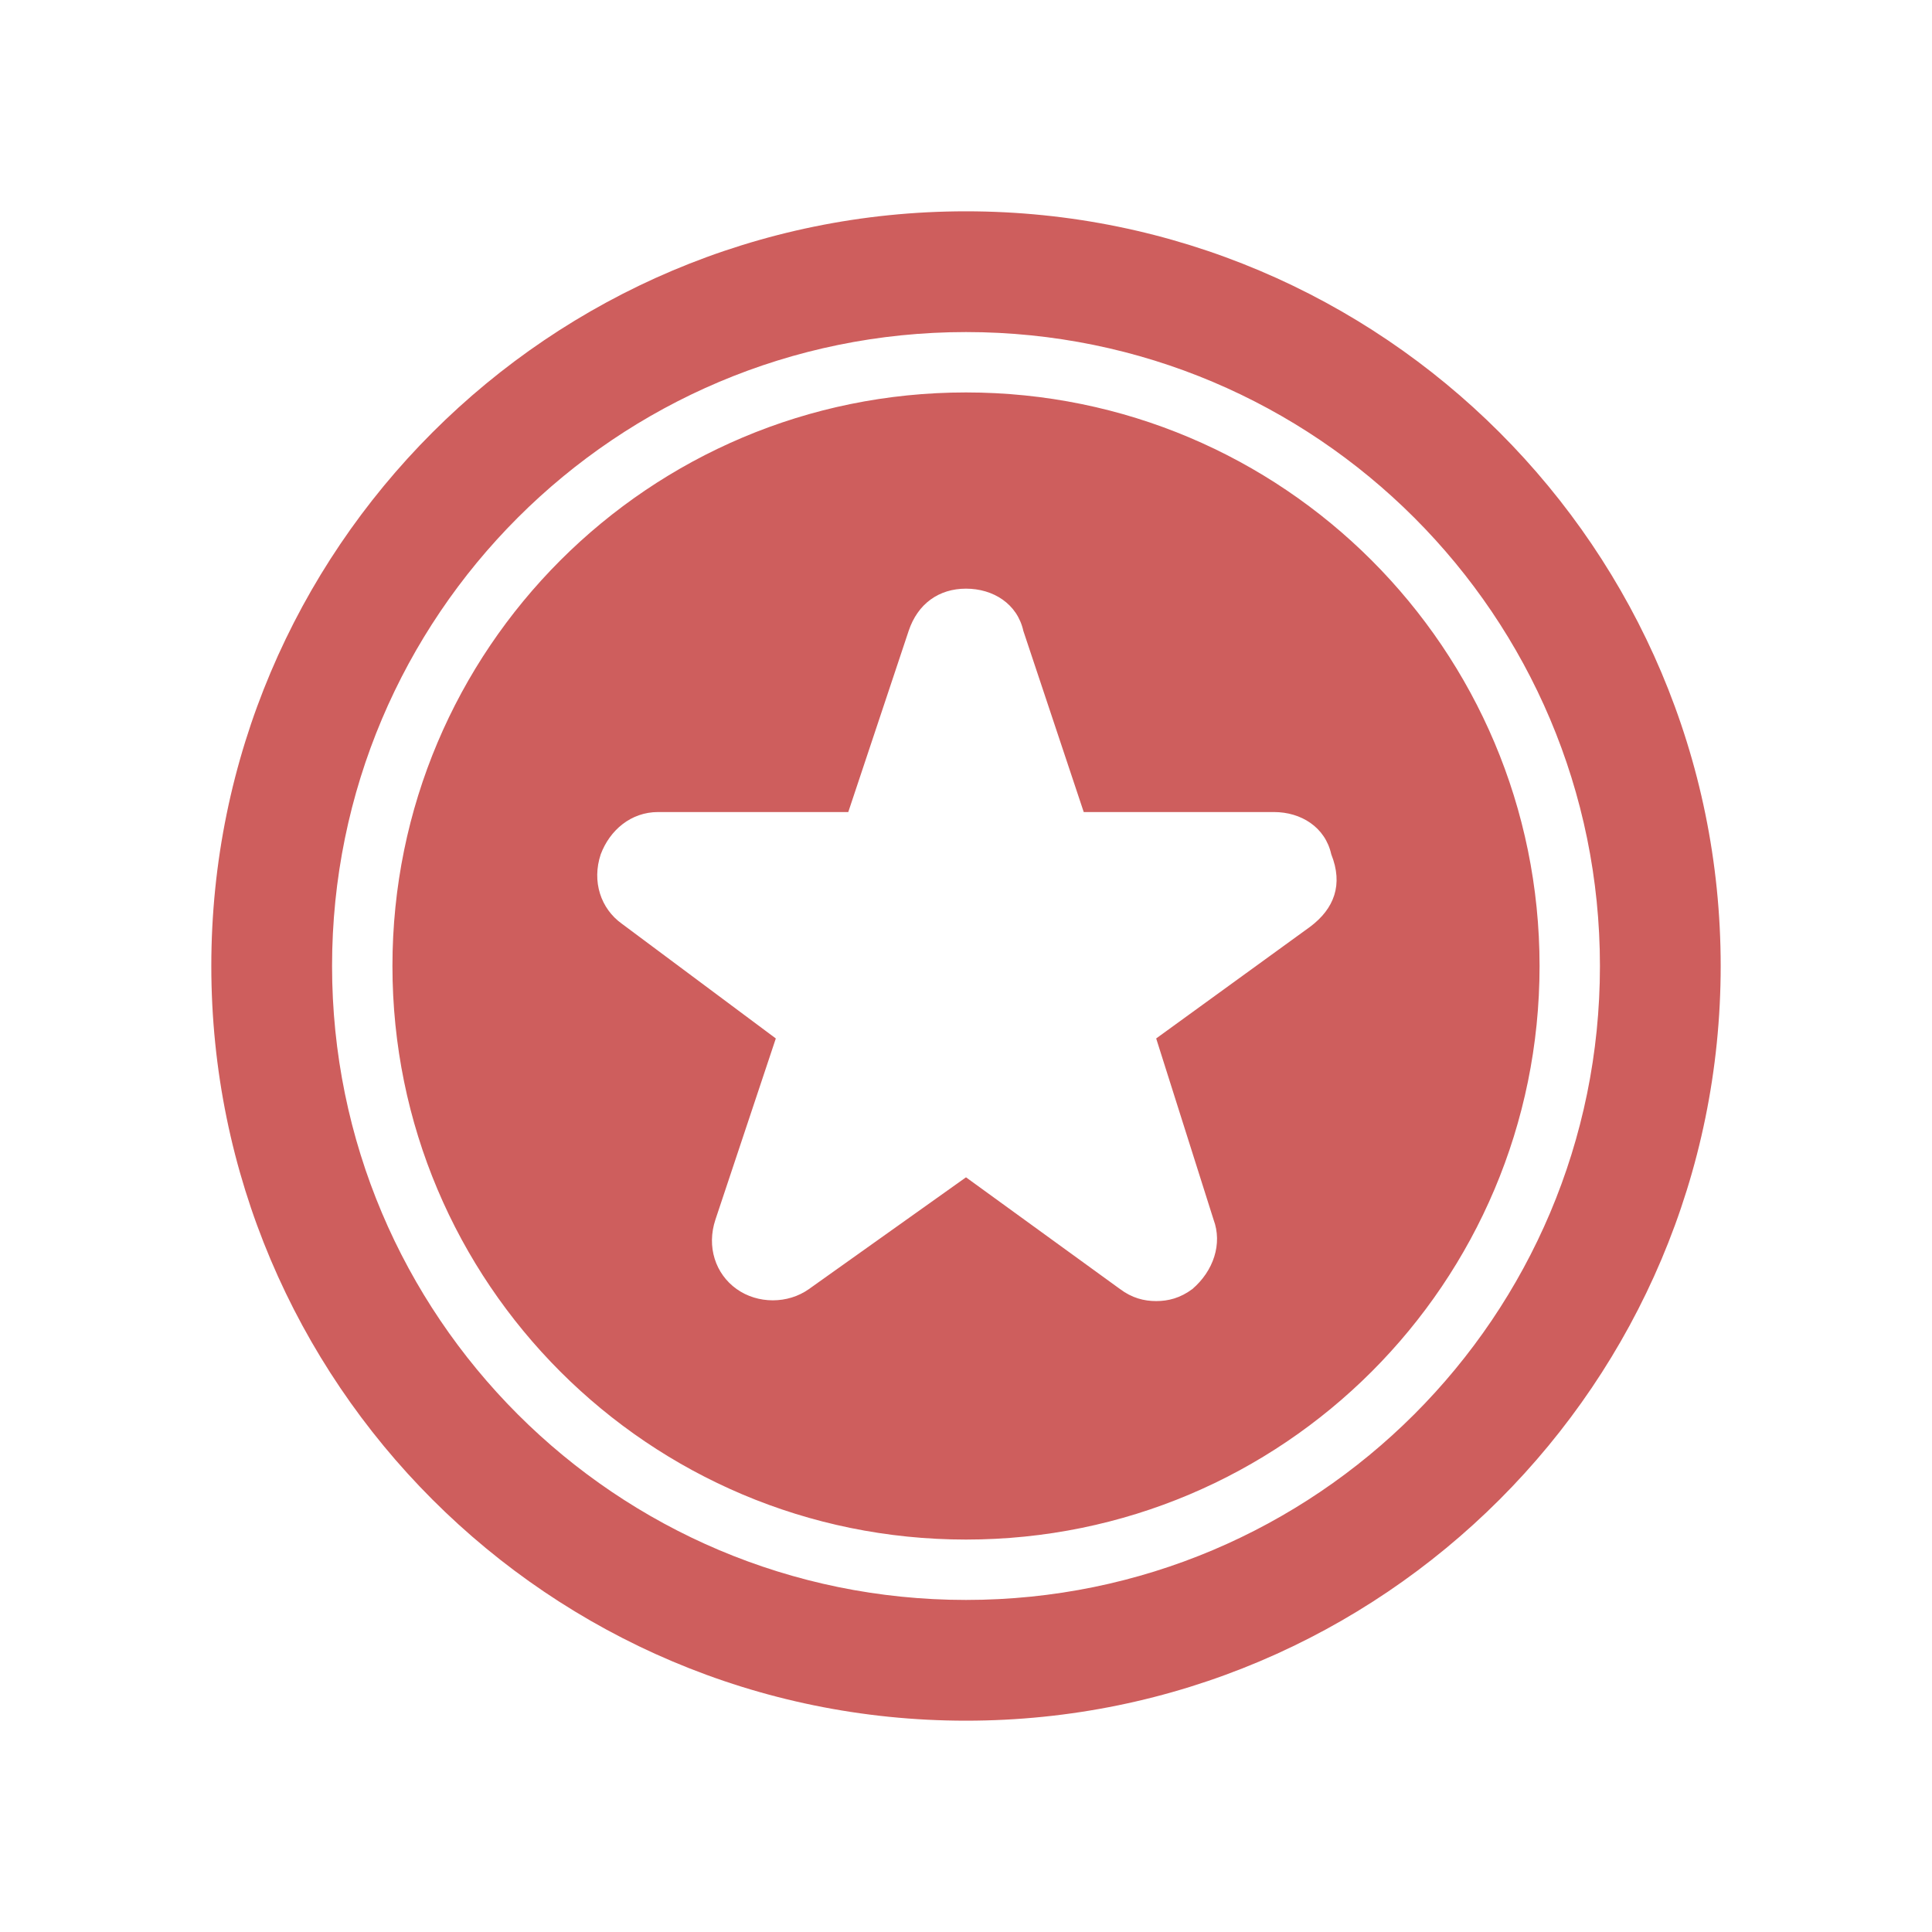 <svg xmlns="http://www.w3.org/2000/svg" viewBox="0 0 64 64" style="enable-background:new 0 0 64 64;">
  <g>
    <path fill="#CE5E5D" d="M32,7C18.2,7,7,18.2,7,32c0,13.8,11.2,25,25,25s25-11.2,25-25C57,18.2,45.8,7,32,7z M32,53c-11.6,0-21-9.4-21-21c0-11.6,9.4-21,21-21s21,9.4,21,21C53,43.6,43.6,53,32,53z M32,13c-10.5,0-19,8.5-19,19c0,10.5,8.5,19,19,19s19-8.5,19-19C51,21.5,42.5,13,32,13z M43.4,30.7l-5.1,3.7l1.9,6c0.3,0.8,0,1.7-0.7,2.3c-0.4,0.3-0.8,0.4-1.2,0.4c-0.4,0-0.8-0.1-1.2-0.4L32,39l-5.2,3.7c-0.7,0.5-1.7,0.5-2.4,0c-0.7-0.5-1-1.4-0.7-2.3l2-6l-5.1-3.8c-0.7-0.5-1-1.4-0.7-2.3c0.3-0.8,1-1.4,1.9-1.4h6.3l2-6c0.3-0.9,1-1.4,1.9-1.4s1.7,0.5,1.9,1.4l2,6l6.3,0c0.9,0,1.7,0.5,1.9,1.4C44.5,29.3,44.2,30.1,43.4,30.7z"/>
  </g>
</svg>